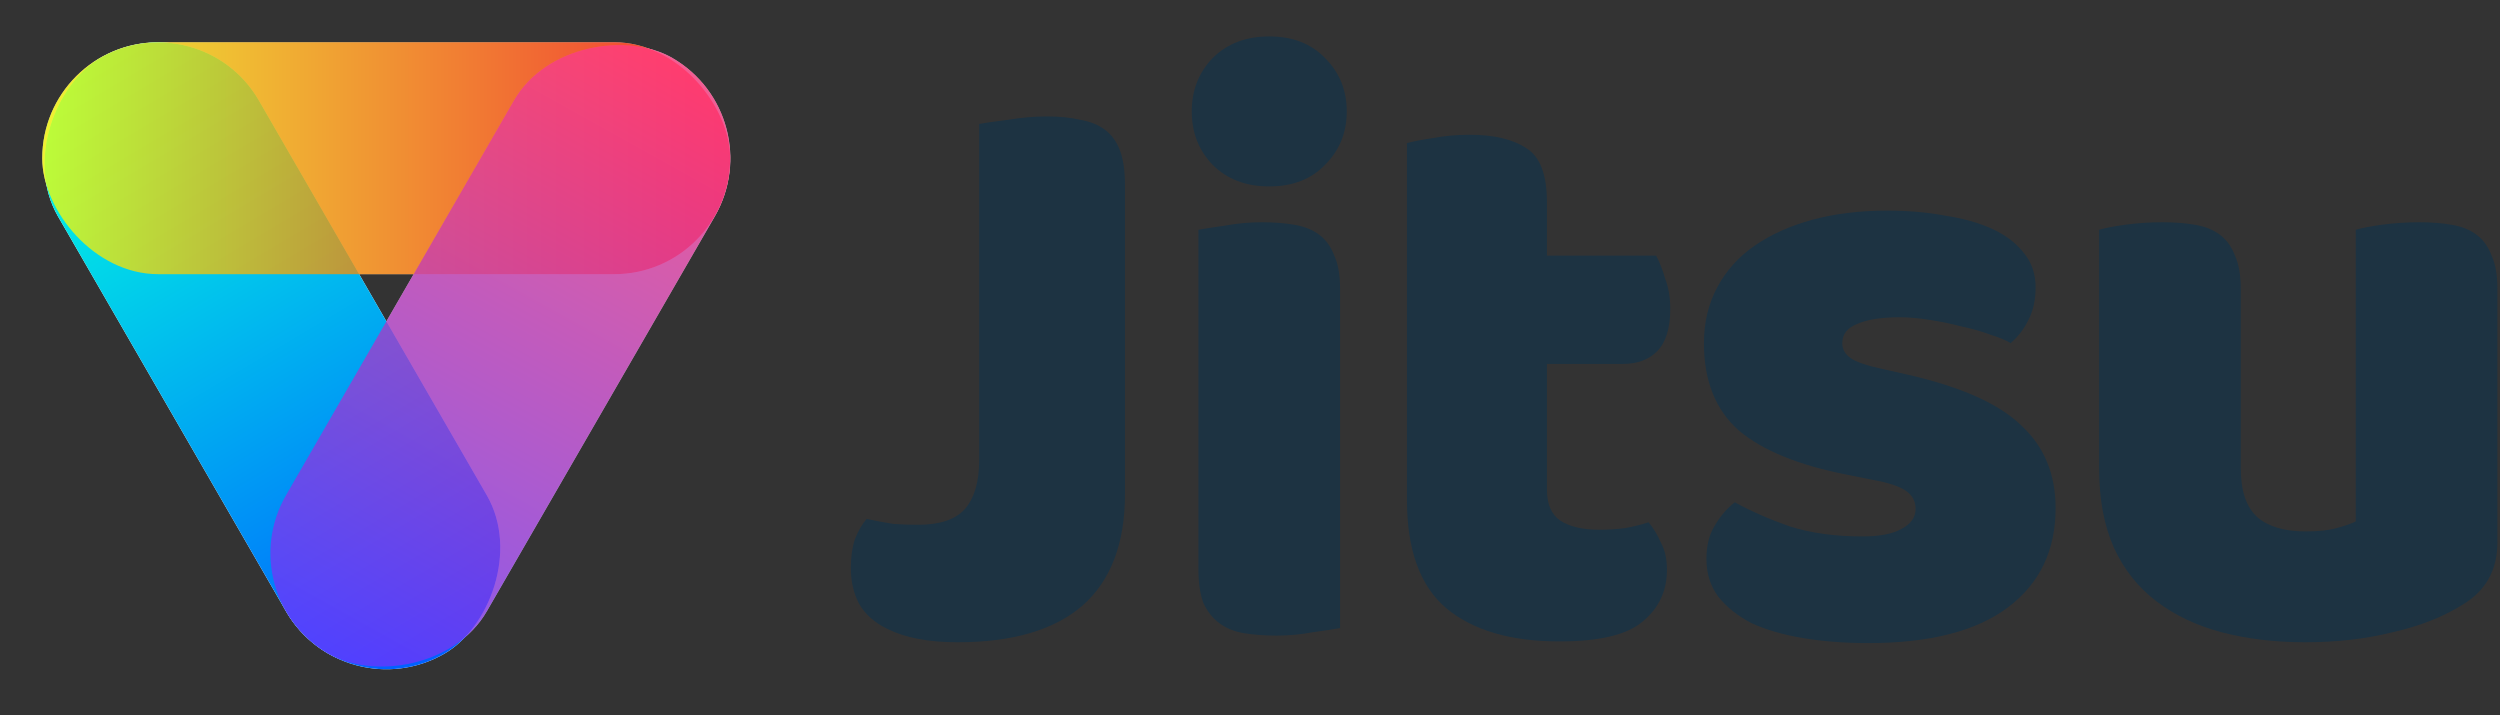 <svg width="636" height="182" viewBox="0 0 636 182" fill="none" xmlns="http://www.w3.org/2000/svg">
<rect x="0" y="0" width="636" height="182" fill="#333333" stroke="none"/>
<rect x="87.5" y="181.054" width="175" height="59" rx="29.5" transform="rotate(-120 87.5 181.054)" fill="white"/>
<rect x="10.75" y="10.75" width="175" height="59" rx="29.5" fill="white" fill-opacity="0.75"/>
<rect x="58" y="151.554" width="175" height="59" rx="29.5" transform="rotate(-60 58 151.554)" fill="white" fill-opacity="0.75"/>
<rect x="87.5" y="181.054" width="175" height="59" rx="29.5" transform="rotate(-120 87.5 181.054)" fill="url(#paint0_linear)"/>
<rect x="10.75" y="10.75" width="175" height="59" rx="29.5" fill="url(#paint1_linear)" fill-opacity="0.75"/>
<rect x="58" y="151.554" width="175" height="59" rx="29.5" transform="rotate(-60 58 151.554)" fill="url(#paint2_linear)" fill-opacity="0.75"/>
<path d="M249.1 31.528C250.655 31.245 253.128 30.892 256.52 30.468C259.912 29.903 263.163 29.62 266.272 29.62C269.523 29.62 272.349 29.903 274.752 30.468C277.296 30.892 279.416 31.74 281.112 33.012C282.808 34.284 284.08 36.051 284.928 38.312C285.776 40.573 286.2 43.541 286.2 47.216V125.656C286.2 138.235 282.596 147.704 275.388 154.064C268.18 160.283 257.58 163.392 243.588 163.392C236.239 163.392 230.303 162.261 225.78 160C222.529 158.445 220.127 156.325 218.572 153.64C217.159 150.955 216.452 147.916 216.452 144.524C216.452 141.697 216.805 139.224 217.512 137.104C218.36 134.984 219.349 133.288 220.48 132.016C223.165 132.581 225.427 133.005 227.264 133.288C229.243 133.429 231.363 133.5 233.624 133.5C239.136 133.5 243.093 132.157 245.496 129.472C247.899 126.645 249.1 122.547 249.1 117.176V31.528Z" fill="#1D3342"/>
<path d="M303.183 28.348C303.183 22.977 304.95 18.455 308.483 14.78C312.158 11.105 316.963 9.268 322.899 9.268C328.835 9.268 333.57 11.105 337.103 14.78C340.778 18.455 342.615 22.977 342.615 28.348C342.615 33.719 340.778 38.241 337.103 41.916C333.57 45.591 328.835 47.428 322.899 47.428C316.963 47.428 312.158 45.591 308.483 41.916C304.95 38.241 303.183 33.719 303.183 28.348ZM340.919 159.788C339.365 160.071 337.033 160.424 333.923 160.848C330.955 161.413 327.917 161.696 324.807 161.696C321.698 161.696 318.871 161.484 316.327 161.06C313.925 160.636 311.875 159.788 310.179 158.516C308.483 157.244 307.141 155.548 306.151 153.428C305.303 151.167 304.879 148.269 304.879 144.736V58.452C306.434 58.169 308.695 57.816 311.663 57.392C314.773 56.827 317.882 56.544 320.991 56.544C324.101 56.544 326.857 56.756 329.259 57.18C331.803 57.604 333.923 58.452 335.619 59.724C337.315 60.996 338.587 62.763 339.435 65.024C340.425 67.144 340.919 69.971 340.919 73.504V159.788Z" fill="#1D3342"/>
<path d="M393.543 124.596C393.543 128.271 394.674 130.885 396.935 132.44C399.338 133.995 402.659 134.772 406.899 134.772C409.019 134.772 411.21 134.631 413.471 134.348C415.733 133.924 417.711 133.429 419.407 132.864C420.679 134.419 421.739 136.185 422.587 138.164C423.577 140.001 424.071 142.263 424.071 144.948C424.071 150.319 422.022 154.7 417.923 158.092C413.966 161.484 406.899 163.18 396.723 163.18C384.286 163.18 374.675 160.353 367.891 154.7C361.249 149.047 357.927 139.86 357.927 127.14V36.404C359.482 35.98 361.673 35.556 364.499 35.132C367.467 34.567 370.577 34.284 373.827 34.284C380.046 34.284 384.851 35.415 388.243 37.676C391.777 39.796 393.543 44.389 393.543 51.456V65.024H421.315C422.163 66.579 422.941 68.557 423.647 70.96C424.495 73.221 424.919 75.765 424.919 78.592C424.919 83.539 423.789 87.143 421.527 89.404C419.407 91.524 416.51 92.584 412.835 92.584H393.543V124.596Z" fill="#1D3342"/>
<path d="M522.946 129.26C522.946 140.001 518.918 148.411 510.862 154.488C502.806 160.565 490.934 163.604 475.246 163.604C469.31 163.604 463.798 163.18 458.71 162.332C453.622 161.484 449.241 160.212 445.566 158.516C442.033 156.679 439.206 154.417 437.086 151.732C435.107 149.047 434.118 145.867 434.118 142.192C434.118 138.8 434.825 135.973 436.238 133.712C437.651 131.309 439.347 129.331 441.326 127.776C445.425 130.037 450.089 132.087 455.318 133.924C460.689 135.62 466.837 136.468 473.762 136.468C478.143 136.468 481.465 135.832 483.726 134.56C486.129 133.288 487.33 131.592 487.33 129.472C487.33 127.493 486.482 125.939 484.786 124.808C483.09 123.677 480.263 122.759 476.306 122.052L469.946 120.78C457.65 118.377 448.463 114.632 442.386 109.544C436.45 104.315 433.482 96.895 433.482 87.284C433.482 82.055 434.613 77.32 436.874 73.08C439.135 68.84 442.315 65.307 446.414 62.48C450.513 59.653 455.389 57.463 461.042 55.908C466.837 54.353 473.197 53.576 480.122 53.576C485.351 53.576 490.227 54 494.75 54.848C499.414 55.555 503.442 56.685 506.834 58.24C510.226 59.795 512.911 61.844 514.89 64.388C516.869 66.791 517.858 69.688 517.858 73.08C517.858 76.331 517.222 79.157 515.95 81.56C514.819 83.821 513.335 85.729 511.498 87.284C510.367 86.577 508.671 85.871 506.41 85.164C504.149 84.316 501.675 83.609 498.99 83.044C496.305 82.337 493.549 81.772 490.722 81.348C488.037 80.924 485.563 80.712 483.302 80.712C478.638 80.712 475.034 81.277 472.49 82.408C469.946 83.397 468.674 85.023 468.674 87.284C468.674 88.839 469.381 90.111 470.794 91.1C472.207 92.089 474.893 93.008 478.85 93.856L485.422 95.34C498.99 98.449 508.601 102.76 514.254 108.272C520.049 113.643 522.946 120.639 522.946 129.26Z" fill="#1D3342"/>
<path d="M534.01 58.452C535.423 58.028 537.614 57.604 540.582 57.18C543.691 56.756 546.871 56.544 550.122 56.544C553.231 56.544 555.987 56.756 558.39 57.18C560.934 57.604 563.054 58.452 564.75 59.724C566.446 60.996 567.718 62.763 568.566 65.024C569.555 67.144 570.05 69.971 570.05 73.504V119.084C570.05 124.879 571.463 129.048 574.29 131.592C577.116 133.995 581.215 135.196 586.586 135.196C589.836 135.196 592.451 134.913 594.43 134.348C596.55 133.783 598.175 133.217 599.306 132.652V58.452C600.719 58.028 602.91 57.604 605.878 57.18C608.987 56.756 612.167 56.544 615.418 56.544C618.527 56.544 621.283 56.756 623.686 57.18C626.23 57.604 628.35 58.452 630.046 59.724C631.742 60.996 633.014 62.763 633.862 65.024C634.851 67.144 635.346 69.971 635.346 73.504V137.952C635.346 145.019 632.378 150.319 626.442 153.852C621.495 156.961 615.559 159.293 608.634 160.848C601.85 162.544 594.43 163.392 586.374 163.392C578.742 163.392 571.675 162.544 565.174 160.848C558.814 159.152 553.302 156.537 548.638 153.004C543.974 149.471 540.37 144.948 537.826 139.436C535.282 133.783 534.01 126.999 534.01 119.084V58.452Z" fill="#1D3342"/>
<defs>
<linearGradient id="paint0_linear" x1="91.386" y1="210.433" x2="260.642" y2="208.272" gradientUnits="userSpaceOnUse">
<stop stop-color="#0062FF"/>
<stop offset="1" stop-color="#01FFE1"/>
</linearGradient>
<linearGradient id="paint1_linear" x1="185.75" y1="40.75" x2="10.75" y2="40.75" gradientUnits="userSpaceOnUse">
<stop stop-color="#FF0000"/>
<stop offset="1" stop-color="#FAFF00"/>
</linearGradient>
<linearGradient id="paint2_linear" x1="232.077" y1="180.955" x2="57.508" y2="183.593" gradientUnits="userSpaceOnUse">
<stop stop-color="#FF3880"/>
<stop offset="1" stop-color="#6B33FF"/>
</linearGradient>
</defs>
</svg>
